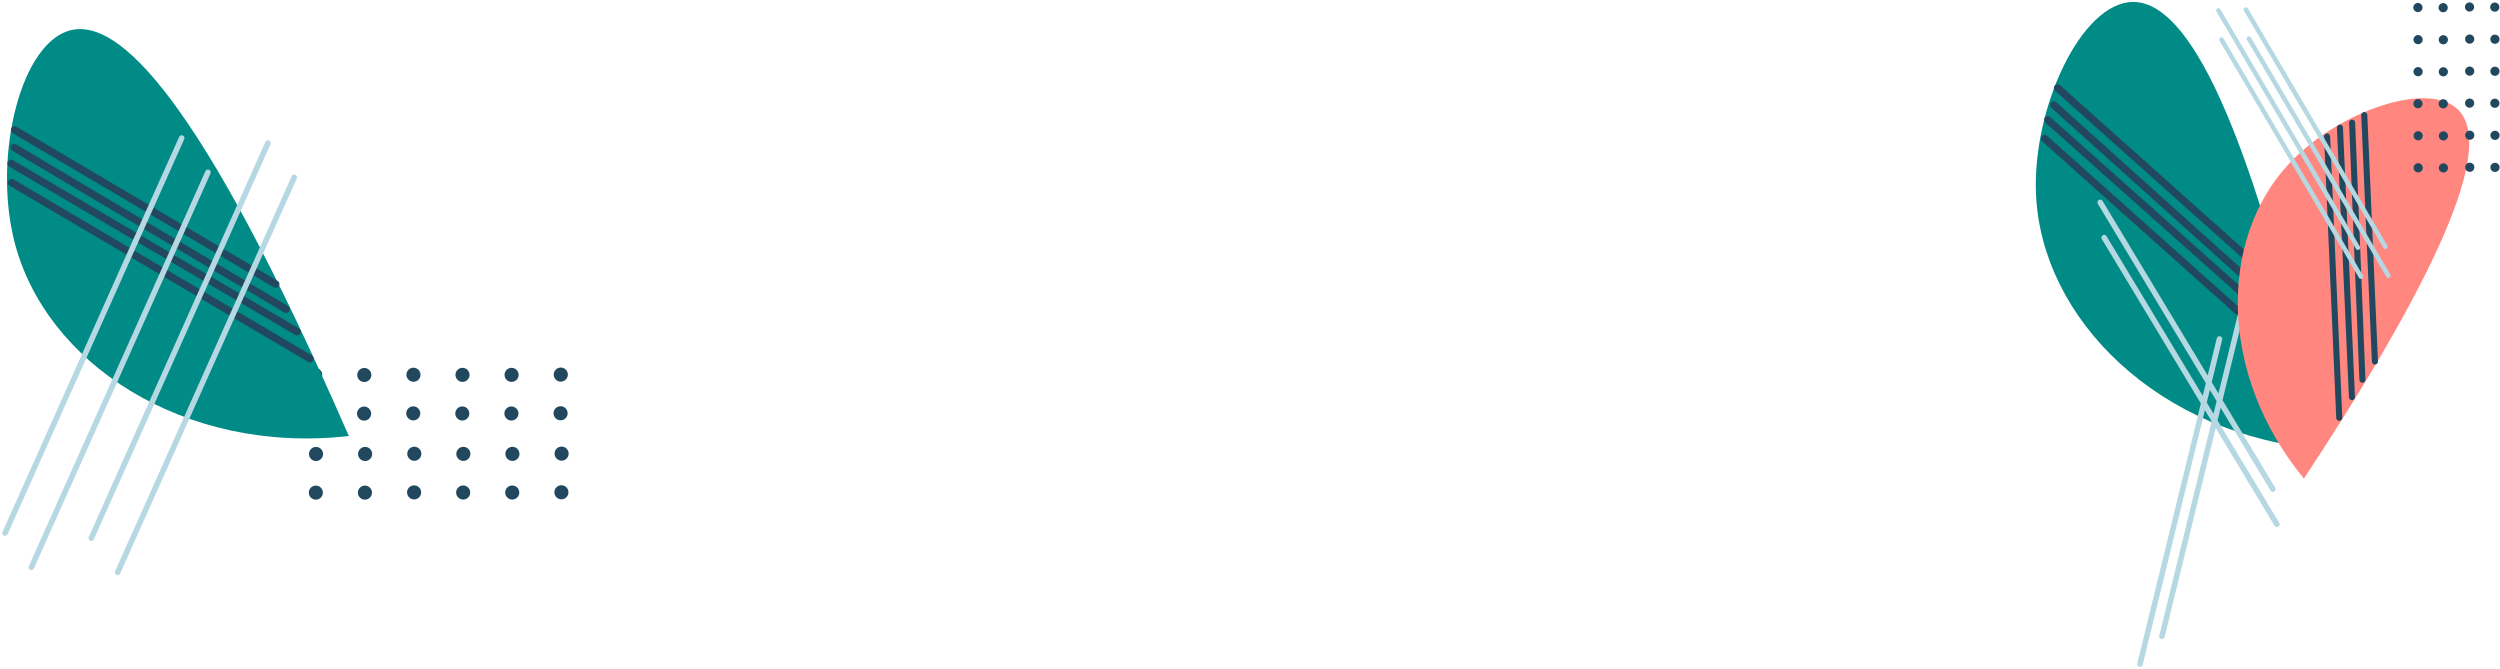 <svg viewBox="0 0 1285 344" xmlns="http://www.w3.org/2000/svg" xml:space="preserve" fill-rule="evenodd" clip-rule="evenodd" stroke-linecap="round" stroke-linejoin="round"><g transform="matrix(.998 0 0 1.004 -31.122 .96)"><path fill="none" d="M31.188-.957h1287.68v341.916H31.188z"/><clipPath id="prefix__a"><path d="M31.188-.957h1287.68v341.916H31.188z"/></clipPath><g clip-path="url(#prefix__a)"><path d="M320.007 194.43a3.634 3.634 0 0 1-3.347-2.222 3.57 3.57 0 0 1-.282-1.391c0-1.974 1.635-3.598 3.62-3.598a3.63 3.63 0 0 1 3.631 3.613c0 1.974-1.635 3.598-3.621 3.598h-.001zm-.1 19.78a3.638 3.638 0 0 1-3.346-2.222 3.594 3.594 0 0 1 .786-3.92 3.65 3.65 0 0 1 3.947-.78 3.603 3.603 0 0 1 2.238 3.324c0 1.454-.887 2.77-2.238 3.325-.44.18-.91.274-1.386.274zm-25.233-19.66a3.623 3.623 0 0 1-3.346-2.22 3.584 3.584 0 0 1 .785-3.924c.68-.672 1.6-1.05 2.558-1.05 1.986 0 3.622 1.622 3.626 3.595a3.591 3.591 0 0 1-2.236 3.327c-.44.18-.91.274-1.387.273zm-.094 19.778a3.622 3.622 0 0 1-3.345-2.222 3.58 3.58 0 0 1-.275-1.375c0-1.974 1.635-3.598 3.621-3.598s3.62 1.624 3.62 3.598c0 1.973-1.634 3.597-3.62 3.597h-.001zm-25.187-19.777a3.62 3.62 0 0 1-3.346-2.222 3.584 3.584 0 0 1 .784-3.923c.68-.672 1.6-1.05 2.559-1.05 1.986 0 3.621 1.622 3.625 3.595v.003c0 1.973-1.634 3.597-3.62 3.597h-.002zm-.1 19.777c-1.985-.005-3.614-1.628-3.614-3.6a3.616 3.616 0 0 1 2.908-3.528c.228-.045.461-.067.693-.067 1.988 0 3.621 1.624 3.621 3.598 0 1.97-1.626 3.591-3.609 3.597zm-25.157-19.837a3.634 3.634 0 0 1-3.347-2.223 3.571 3.571 0 0 1-.277-1.38c0-1.974 1.634-3.598 3.62-3.598.477 0 .95.094 1.39.276a3.608 3.608 0 0 1 2.237 3.325v.001c0 1.975-1.635 3.599-3.622 3.599zm-.099 19.78c-1.984-.004-3.615-1.628-3.615-3.599a3.616 3.616 0 0 1 2.909-3.529c.228-.045.46-.066.693-.066 1.986 0 3.62 1.624 3.62 3.597 0 1.969-1.626 3.59-3.607 3.597zm-25.233-19.659a3.623 3.623 0 0 1-3.346-2.221 3.584 3.584 0 0 1 .784-3.923 3.64 3.64 0 0 1 2.556-1.047c1.988 0 3.625 1.626 3.625 3.603 0 .469-.092.933-.271 1.367a3.631 3.631 0 0 1-3.348 2.221zm-.099 19.78a3.622 3.622 0 0 1-3.345-2.221 3.585 3.585 0 0 1 .785-3.922 3.634 3.634 0 0 1 2.558-1.051c1.987 0 3.621 1.624 3.621 3.597 0 1.973-1.633 3.597-3.619 3.598zm-25.183-19.78a3.623 3.623 0 0 1-3.346-2.221 3.584 3.584 0 0 1 .785-3.923 3.64 3.64 0 0 1 2.555-1.047c1.988 0 3.626 1.626 3.626 3.603 0 .469-.092.933-.272 1.367a3.631 3.631 0 0 1-3.348 2.221zm-.099 19.78a3.638 3.638 0 0 1-3.345-2.221 3.585 3.585 0 0 1 .786-3.922 3.65 3.65 0 0 1 3.946-.78 3.602 3.602 0 0 1 2.237 3.324c0 .955-.383 1.871-1.063 2.545a3.634 3.634 0 0 1-2.561 1.055zm127.01 20.493a3.632 3.632 0 0 1-3.345-2.223 3.582 3.582 0 0 1 .784-3.922 3.65 3.65 0 0 1 3.949-.78 3.607 3.607 0 0 1 2.232 3.324c0 1.974-1.633 3.599-3.62 3.6zm-.1 19.78a3.631 3.631 0 0 1-2.012-.607 3.591 3.591 0 0 1-1.54-3.695 3.618 3.618 0 0 1 3.55-2.897c1.988 0 3.623 1.624 3.625 3.6 0 1.974-1.635 3.6-3.623 3.6zm-25.227-19.659a3.634 3.634 0 0 1-3.347-2.222 3.57 3.57 0 0 1-.282-1.391c0-1.974 1.635-3.598 3.621-3.598a3.63 3.63 0 0 1 3.02 1.612 3.585 3.585 0 0 1-.451 4.545 3.631 3.631 0 0 1-2.56 1.054zm-.101 19.78a3.632 3.632 0 0 1-3.346-2.222 3.582 3.582 0 0 1 .784-3.922 3.65 3.65 0 0 1 3.949-.78 3.61 3.61 0 0 1 2.236 3.325v.002c0 1.974-1.635 3.598-3.621 3.598h-.002zm-25.178-19.78a3.632 3.632 0 0 1-3.346-2.222 3.585 3.585 0 0 1-.276-1.376c0-1.975 1.635-3.599 3.622-3.599 1.987 0 3.621 1.624 3.621 3.599 0 1.974-1.634 3.598-3.621 3.598zm-.1 19.78c-1.988 0-3.622-1.623-3.622-3.598 0-1.974 1.634-3.598 3.621-3.598 1.988 0 3.622 1.624 3.622 3.598 0 1.975-1.634 3.599-3.622 3.599zm-25.16-19.84c-1.987 0-3.621-1.625-3.621-3.6 0-1.974 1.634-3.598 3.621-3.598s3.622 1.624 3.622 3.599c0 1.974-1.635 3.598-3.622 3.598zm-.1 19.78a3.631 3.631 0 0 1-2.012-.607 3.59 3.59 0 0 1-1.614-2.993c0-.954.384-1.871 1.065-2.546.679-.672 1.599-1.05 2.558-1.05 1.986 0 3.622 1.623 3.626 3.596-.001 1.975-1.636 3.599-3.623 3.6zm-25.231-19.66a3.634 3.634 0 0 1-3.347-2.222 3.57 3.57 0 0 1-.282-1.39c0-1.974 1.634-3.598 3.62-3.598a3.63 3.63 0 0 1 3.631 3.611c0 1.975-1.635 3.599-3.622 3.6zm-.1 19.781a3.638 3.638 0 0 1-3.346-2.222 3.58 3.58 0 0 1-.274-1.375c0-1.974 1.634-3.598 3.62-3.598 1.987 0 3.621 1.624 3.621 3.598 0 1.973-1.634 3.597-3.62 3.597h-.002zm-25.182-19.78a3.634 3.634 0 0 1-3.347-2.223 3.57 3.57 0 0 1-.282-1.39c0-1.974 1.635-3.598 3.621-3.598a3.63 3.63 0 0 1 3.63 3.612c0 1.975-1.635 3.599-3.62 3.599h-.002zm-.1 19.78c-1.986 0-3.62-1.624-3.62-3.598 0-1.974 1.634-3.598 3.62-3.598 1.987 0 3.622 1.624 3.622 3.598 0 1.974-1.635 3.598-3.622 3.598z" fill="#224860" fill-rule="nonzero"/><path d="M210.849 222.267C133.337 45.81 92.003 9.433 68.32 14.352c-26.312 5.467-40.7 63.962-29.936 107.514 15.528 62.825 87.208 109.972 172.464 100.401z" fill="#008b86" fill-rule="nonzero"/><path d="M180.803 157.944 41.033 74.855m134.412 70.185L41.214 65.8m151.787 117.521L39.771 92.894m146.639 76.597L39.47 83.019" fill="none" stroke="#224860" stroke-width="3.83" transform="matrix(1.002 0 0 .996 -2.605 .039)"/><path d="m184.941 90.192-90.77 203.019m32.926-223.246-90.77 203.02M140.61 87.576l-90.77 203.02M171.428 72.58 80.658 275.6" fill="none" stroke="#b6d8e2" stroke-width="2.87" stroke-linecap="butt" stroke-linejoin="miter" stroke-miterlimit="10" transform="matrix(1.002 0 0 .996 -2.605 .039)"/><path d="M1227.728 229.092C1186.691 43.007 1153.621-.205 1129.681.04c-26.597.272-51.89 54.295-49.886 98.622 2.906 63.945 63.334 123.413 147.933 130.43z" fill="#008b86" fill-rule="nonzero"/><path d="M1209.04 160.521 1089.38 52.975m116.95 93.992L1091.3 44.222M1216 187.5 1084.68 70.24m127.58 102.567-125.97-112.21" fill="none" stroke="#224860" stroke-width="3.8" transform="matrix(1.002 0 0 .996 -2.605 .039)"/><path d="m1113.23 103.036 88.75 147.362m-86.7-129.244 88.76 147.315m-18.2-109.529-40.87 167.097m29.56-152.794-40.84 167.067" fill="none" stroke="#b6d8e2" stroke-width="2.85" stroke-linecap="butt" stroke-linejoin="miter" stroke-miterlimit="10" transform="matrix(1.002 0 0 .996 -2.605 .039)"/><path d="M1217.767 244.046c86.744-130.73 93.388-174.858 79.518-188.724-15.412-15.405-61.94.773-87.054 27.372-36.237 38.367-36.818 107.831 7.536 161.352z" fill="#ff8780" fill-rule="nonzero"/><path d="m1248.01 194.186-5.29-132.14m11.71 122.766-5.46-126.656m-12.86 155.596-6.26-144.571m12.77 133.946L1236.46 64.6" fill="none" stroke="#224860" stroke-width="3.12" transform="matrix(1.002 0 0 .996 -2.605 .039)"/><path d="m1174.03 4.423 71.67 121.888m-70.14-106.978 71.68 121.849M1188.13 3.917l71.67 121.889m-70.14-106.979 71.68 121.849" fill="none" stroke="#b6d8e2" stroke-width="2.34" stroke-linecap="butt" stroke-linejoin="miter" stroke-miterlimit="10" transform="matrix(1.002 0 0 .996 -2.605 .039)"/><path d="M1278.856 2.903a2.36 2.36 0 0 1-1.463 2.172c-.43.178-.902.224-1.363.134a2.351 2.351 0 0 1-1.212-.644 2.342 2.342 0 0 1-.652-1.202c-.09-.456-.04-.93.14-1.358a2.376 2.376 0 0 1 2.185-1.45c1.293 0 2.365 1.06 2.365 2.349v-.001zm12.998.064c0 .465-.14.92-.401 1.307-.26.386-.631.688-1.062.866-.431.178-.902.224-1.363.133a2.359 2.359 0 0 1-1.213-.643 2.341 2.341 0 0 1-.651-1.204c-.09-.456-.04-.928.14-1.358.491-1.19 1.894-1.763 3.087-1.271.29.118.55.29.771.509.441.442.692 1.039.692 1.661zm-12.918 16.369c0 .464-.14.919-.4 1.305a2.374 2.374 0 0 1-4.29-.846c-.09-.456-.04-.93.14-1.358a2.382 2.382 0 0 1 2.185-1.451c.622 0 1.223.248 1.674.688a2.35 2.35 0 0 1 .691 1.66v.002zm12.998.064c0 .948-.581 1.807-1.463 2.171-.431.178-.902.224-1.363.134a2.359 2.359 0 0 1-1.213-.644 2.417 2.417 0 0 1-.651-1.203c-.09-.456-.04-.928.14-1.357a2.366 2.366 0 0 1 2.185-1.45c1.293 0 2.365 1.061 2.365 2.35zm-12.998 16.335a2.36 2.36 0 0 1-1.463 2.173 2.378 2.378 0 0 1-2.575-.51 2.342 2.342 0 0 1-.652-1.203c-.09-.456-.04-.929.14-1.358a2.366 2.366 0 0 1 2.185-1.45c1.293 0 2.365 1.06 2.365 2.349v-.001zm12.998.066c0 .948-.581 1.806-1.463 2.17a2.374 2.374 0 0 1-2.576-.51 2.417 2.417 0 0 1-.651-1.202c-.09-.456-.04-.928.14-1.357a2.366 2.366 0 0 1 2.185-1.45c1.293 0 2.365 1.06 2.365 2.349zm-13.038 16.318c0 .465-.14.92-.4 1.306a2.372 2.372 0 0 1-4.29-.847c-.09-.455-.04-.928.14-1.357a2.382 2.382 0 0 1 2.185-1.45c.622 0 1.223.247 1.674.687.44.44.691 1.038.691 1.661zm12.998.065a2.36 2.36 0 0 1-1.463 2.173 2.378 2.378 0 0 1-2.576-.51 2.342 2.342 0 0 1-.651-1.203c-.09-.456-.04-.929.14-1.358a2.376 2.376 0 0 1 2.185-1.45c1.293 0 2.365 1.06 2.365 2.349v-.001zm-12.918 16.37c0 .465-.14.92-.4 1.306s-.632.687-1.063.866a2.37 2.37 0 0 1-1.362.133 2.364 2.364 0 0 1-1.864-1.846c-.09-.456-.04-.928.14-1.357a2.366 2.366 0 0 1 2.184-1.45c1.293 0 2.365 1.06 2.365 2.348zm12.998.063a2.37 2.37 0 0 1-4.69.459c-.09-.455-.04-.928.14-1.357a2.366 2.366 0 0 1 2.185-1.45c1.293 0 2.365 1.06 2.365 2.348zm-12.998 16.336c0 .465-.14.919-.4 1.305a2.372 2.372 0 0 1-4.29-.846c-.09-.456-.04-.93.14-1.359a2.367 2.367 0 0 1 2.185-1.45c.622 0 1.223.248 1.674.689.441.44.691 1.037.691 1.66zm12.998.064c0 .95-.581 1.807-1.463 2.172a2.374 2.374 0 0 1-3.227-1.714c-.09-.455-.04-.928.14-1.357a2.366 2.366 0 0 1 2.185-1.45c1.293 0 2.365 1.06 2.365 2.35zm13.458-82.393a2.33 2.33 0 0 1-1.453 2.17 2.368 2.368 0 0 1-2.575-.51 2.342 2.342 0 0 1-.651-1.202c-.09-.455-.04-.926.13-1.357.18-.43.49-.797.872-1.056.39-.257.841-.394 1.312-.395.632 0 1.233.247 1.674.687.451.441.691 1.04.691 1.663zm12.998.064c0 .466-.13.92-.39 1.306a2.383 2.383 0 0 1-2.436 1 2.35 2.35 0 0 1-1.854-1.846c-.09-.456-.05-.93.13-1.359a2.366 2.366 0 0 1 2.185-1.451c.631 0 1.233.248 1.673.689.451.44.692 1.038.692 1.662v-.001zm-12.917 16.365c0 .465-.13.919-.391 1.305a2.383 2.383 0 0 1-2.435 1.001 2.35 2.35 0 0 1-.852-4.26c.39-.258.842-.395 1.313-.396a2.353 2.353 0 0 1 2.365 2.35zm12.997.072c0 .465-.13.919-.39 1.306-.261.386-.632.687-1.063.866a2.388 2.388 0 0 1-2.585-.51 2.33 2.33 0 0 1-.642-1.203c-.09-.456-.05-.93.13-1.358a2.382 2.382 0 0 1 3.097-1.272c.28.117.541.29.762.509.22.219.4.478.51.763.121.284.181.59.181.899zm-12.997 16.332c0 .465-.13.92-.391 1.307-.26.386-.632.687-1.062.866-.431.177-.912.224-1.373.133a2.353 2.353 0 0 1-1.724-3.205 2.382 2.382 0 0 1 2.185-1.45c.631 0 1.232.248 1.673.688.441.44.692 1.038.692 1.661zm12.997.064c0 .465-.13.92-.39 1.306-.261.387-.632.687-1.063.867-.43.177-.912.224-1.373.133a2.348 2.348 0 0 1-1.854-1.847c-.09-.456-.05-.928.13-1.358a2.382 2.382 0 0 1 3.097-1.272c.28.118.541.291.762.509.22.22.4.478.51.763.121.285.181.59.181.899zm-13.037 16.32c0 .464-.13.918-.391 1.306-.26.386-.632.687-1.063.866-.43.177-.911.224-1.372.133a2.35 2.35 0 0 1-1.854-1.847c-.09-.456-.05-.929.13-1.358a2.382 2.382 0 0 1 2.185-1.45c.63 0 1.232.248 1.673.688.451.44.692 1.038.692 1.661zm12.997.064c0 .464-.14.918-.4 1.305a2.372 2.372 0 0 1-2.426 1 2.35 2.35 0 0 1-1.854-1.847c-.09-.456-.05-.928.13-1.358a2.367 2.367 0 0 1 2.185-1.45c.631 0 1.233.248 1.674.688.44.44.691 1.039.691 1.661v.001zm-12.917 16.368c0 .465-.13.919-.391 1.305a2.382 2.382 0 0 1-2.435 1 2.367 2.367 0 0 1-1.203-.643 2.341 2.341 0 0 1-.651-1.203c-.09-.455-.04-.926.13-1.358a2.382 2.382 0 0 1 2.185-1.45h.01a2.36 2.36 0 0 1 2.355 2.343v.006zm12.997.066a2.325 2.325 0 0 1-1.453 2.172c-.43.177-.912.224-1.373.133a2.406 2.406 0 0 1-1.202-.643 2.342 2.342 0 0 1-.652-1.203c-.09-.456-.04-.929.13-1.358a2.367 2.367 0 0 1 2.185-1.45c.632 0 1.233.247 1.674.688.45.44.691 1.038.691 1.661zm-12.997 16.334a2.325 2.325 0 0 1-1.453 2.171 2.376 2.376 0 0 1-2.576-.51 2.341 2.341 0 0 1-.651-1.203c-.09-.455-.04-.926.13-1.357a2.382 2.382 0 0 1 2.185-1.451c.631 0 1.232.248 1.673.688.451.441.692 1.038.692 1.662zm12.997.064a2.33 2.33 0 0 1-1.453 2.171 2.376 2.376 0 0 1-2.575-.509 2.345 2.345 0 0 1-.652-1.203c-.09-.456-.04-.926.13-1.358a2.382 2.382 0 0 1 2.185-1.45c.632 0 1.233.248 1.674.688.45.44.691 1.038.691 1.661z" fill="#224860" fill-rule="nonzero"/></g></g></svg>

